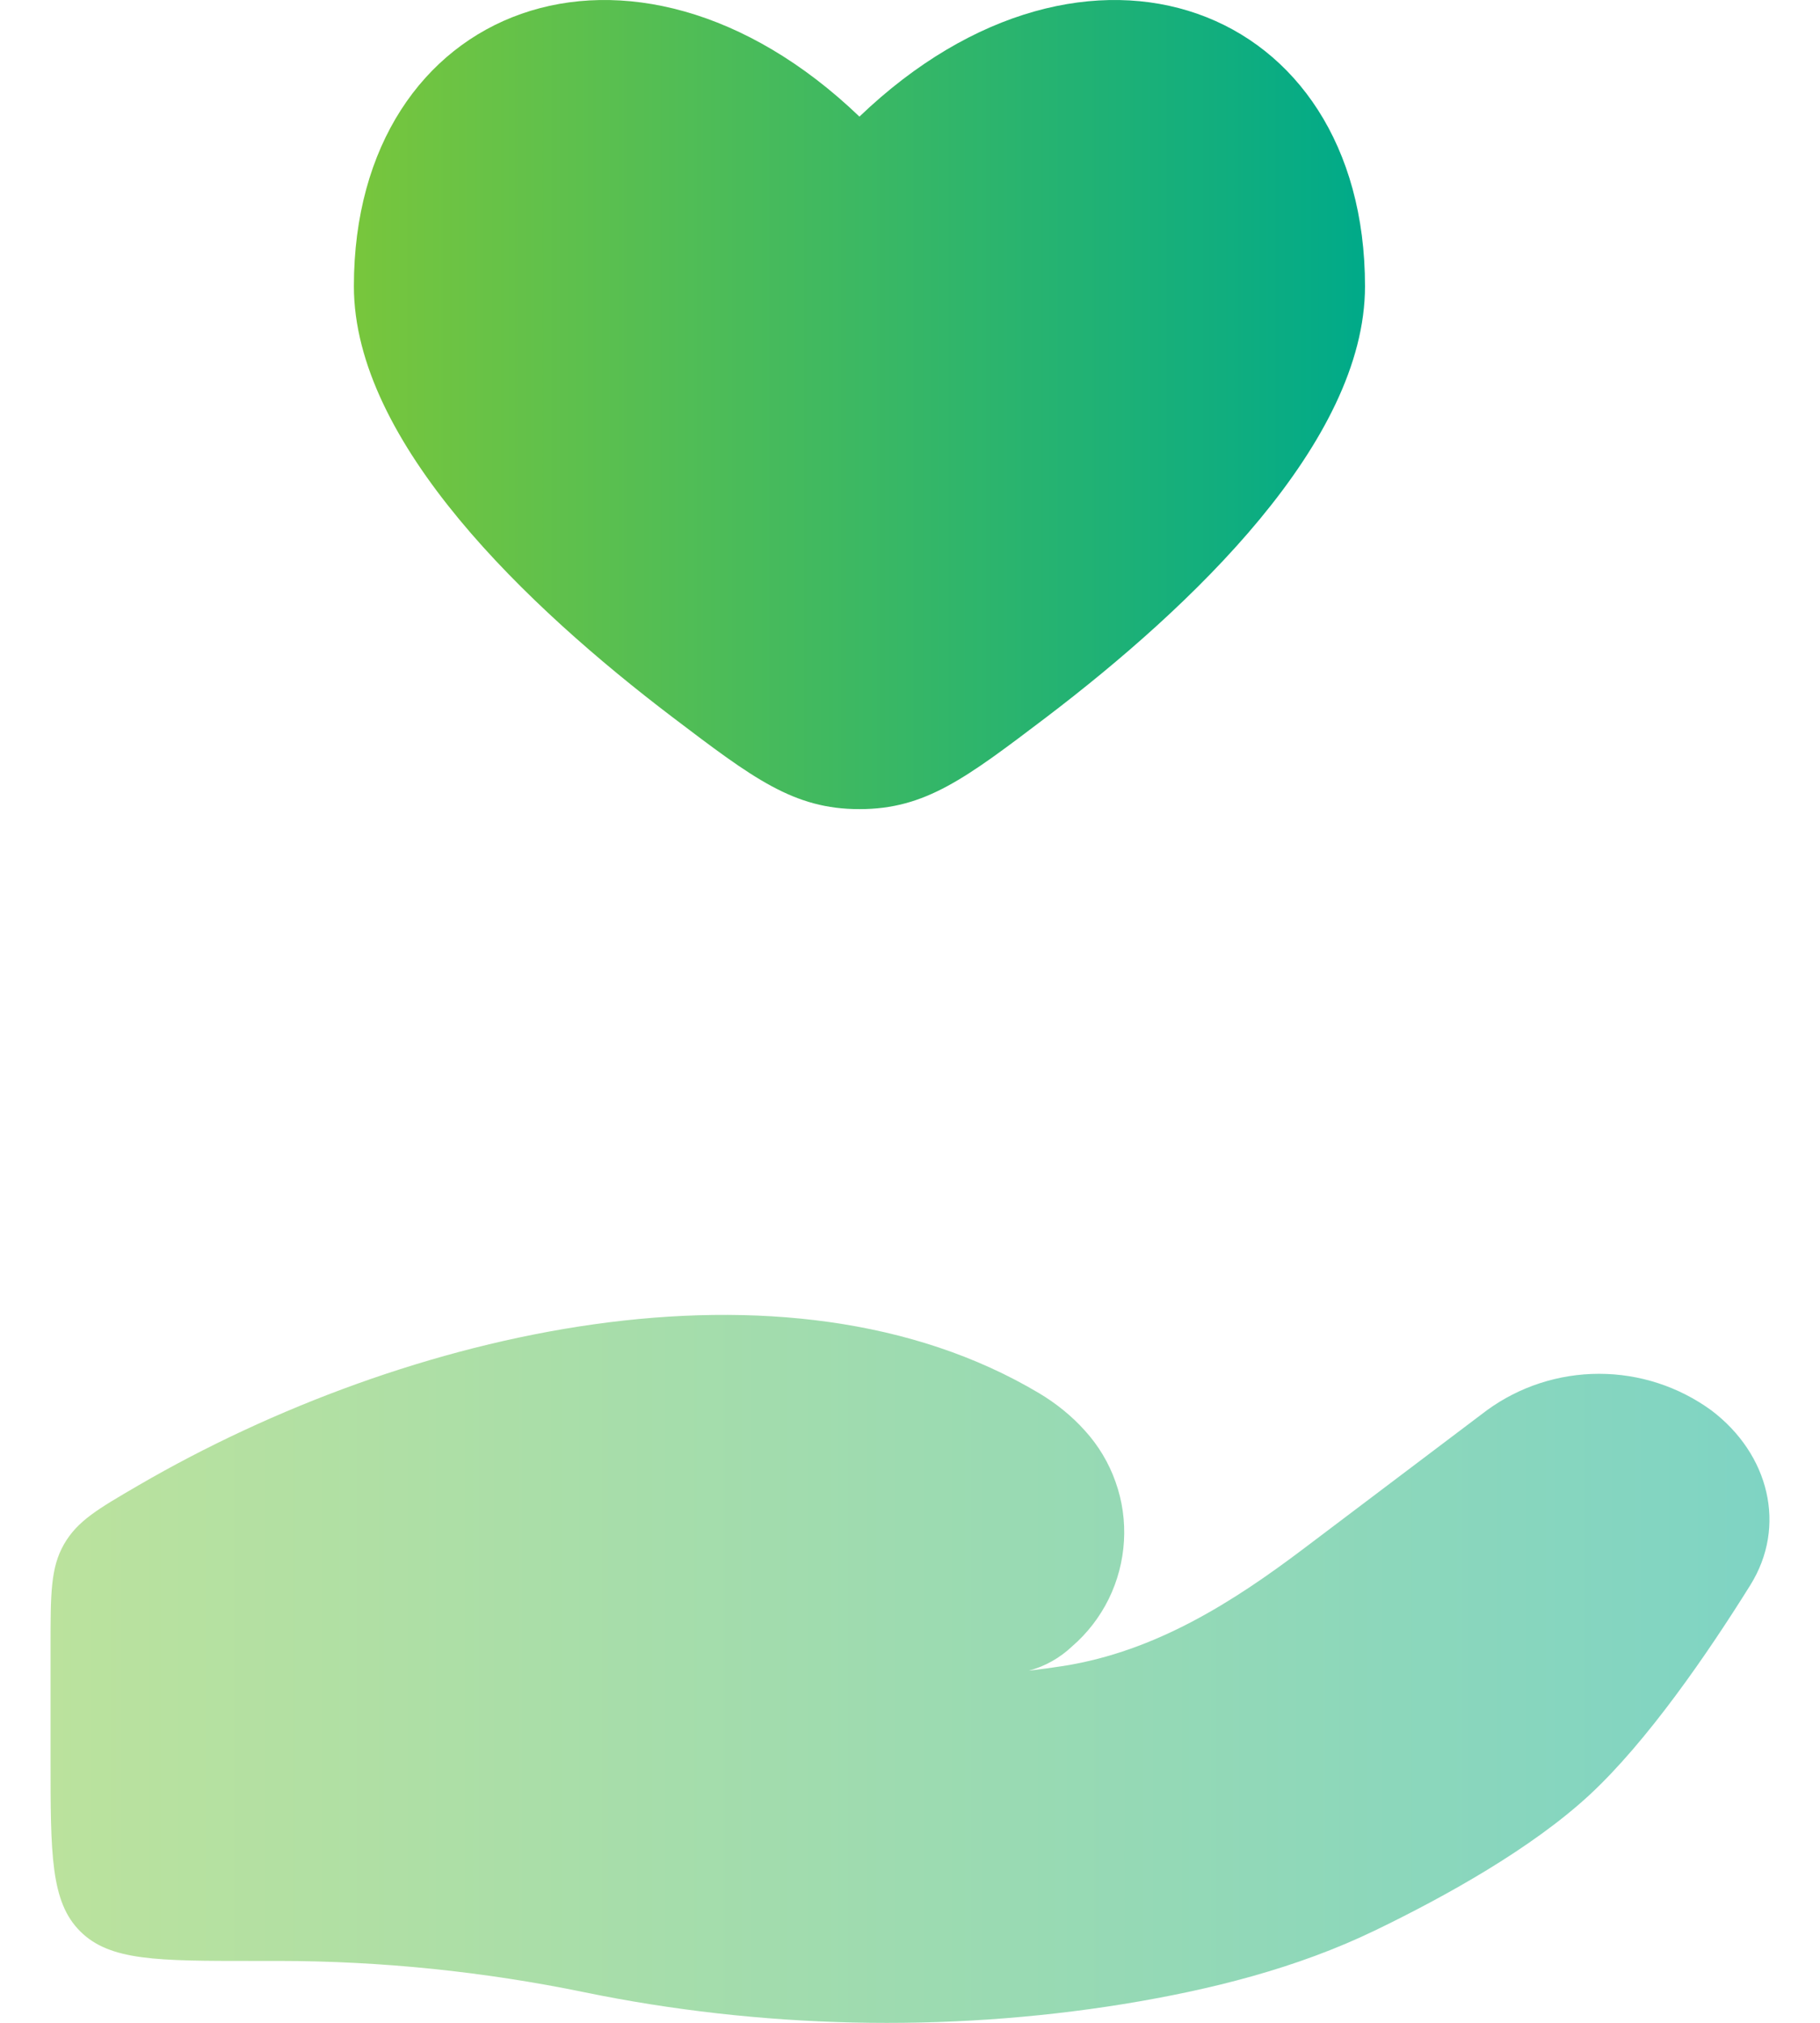 <svg width="18" height="20" viewBox="0 0 18 20" fill="none" xmlns="http://www.w3.org/2000/svg">
<path d="M3.5 2.83C3.5 4.377 5.226 6.008 6.65 7.09C7.449 7.696 7.848 8 8.5 8C9.152 8 9.551 7.696 10.35 7.09C11.774 6.007 13.5 4.376 13.5 2.83C13.5 0.04 10.75 -1.003 8.5 1.153C6.25 -1.003 3.5 0.04 3.5 2.83Z" fill="url(#paint0_linear_30_9491)"/>
<path opacity="0.5" d="M2.76 19.388H2.5C1.557 19.388 1.086 19.388 0.793 19.095C0.5 18.803 0.5 18.332 0.5 17.389V16.277C0.5 15.759 0.5 15.5 0.633 15.268C0.766 15.037 0.967 14.92 1.369 14.686C4.015 13.147 7.771 12.281 10.279 13.776C10.447 13.877 10.599 13.999 10.729 14.144C10.863 14.291 10.967 14.464 11.033 14.652C11.1 14.839 11.128 15.039 11.116 15.238C11.104 15.437 11.053 15.631 10.965 15.81C10.877 15.988 10.754 16.148 10.603 16.278C10.483 16.392 10.336 16.475 10.176 16.518C10.296 16.504 10.411 16.488 10.521 16.471C11.432 16.326 12.197 15.838 12.897 15.309L14.705 13.944C15.027 13.709 15.416 13.583 15.815 13.583C16.214 13.583 16.602 13.709 16.925 13.944C17.498 14.377 17.674 15.09 17.311 15.672C16.888 16.35 16.292 17.217 15.72 17.747C15.147 18.277 14.294 18.751 13.598 19.087C12.826 19.46 11.974 19.674 11.107 19.815C9.349 20.099 7.517 20.055 5.777 19.697C4.784 19.493 3.773 19.389 2.76 19.388Z" fill="url(#paint1_linear_30_9491)"/>
<defs>
<linearGradient id="paint0_linear_30_9491" x1="3.489" y1="3.999" x2="13.502" y2="3.999" gradientUnits="userSpaceOnUse">
<stop stop-color="#78C63C"/>
<stop offset="1" stop-color="#00AA89"/>
</linearGradient>
<linearGradient id="paint1_linear_30_9491" x1="0.482" y1="16.5" x2="17.504" y2="16.5" gradientUnits="userSpaceOnUse">
<stop stop-color="#78C63C"/>
<stop offset="1" stop-color="#00AA89"/>
</linearGradient>
</defs>
</svg>
